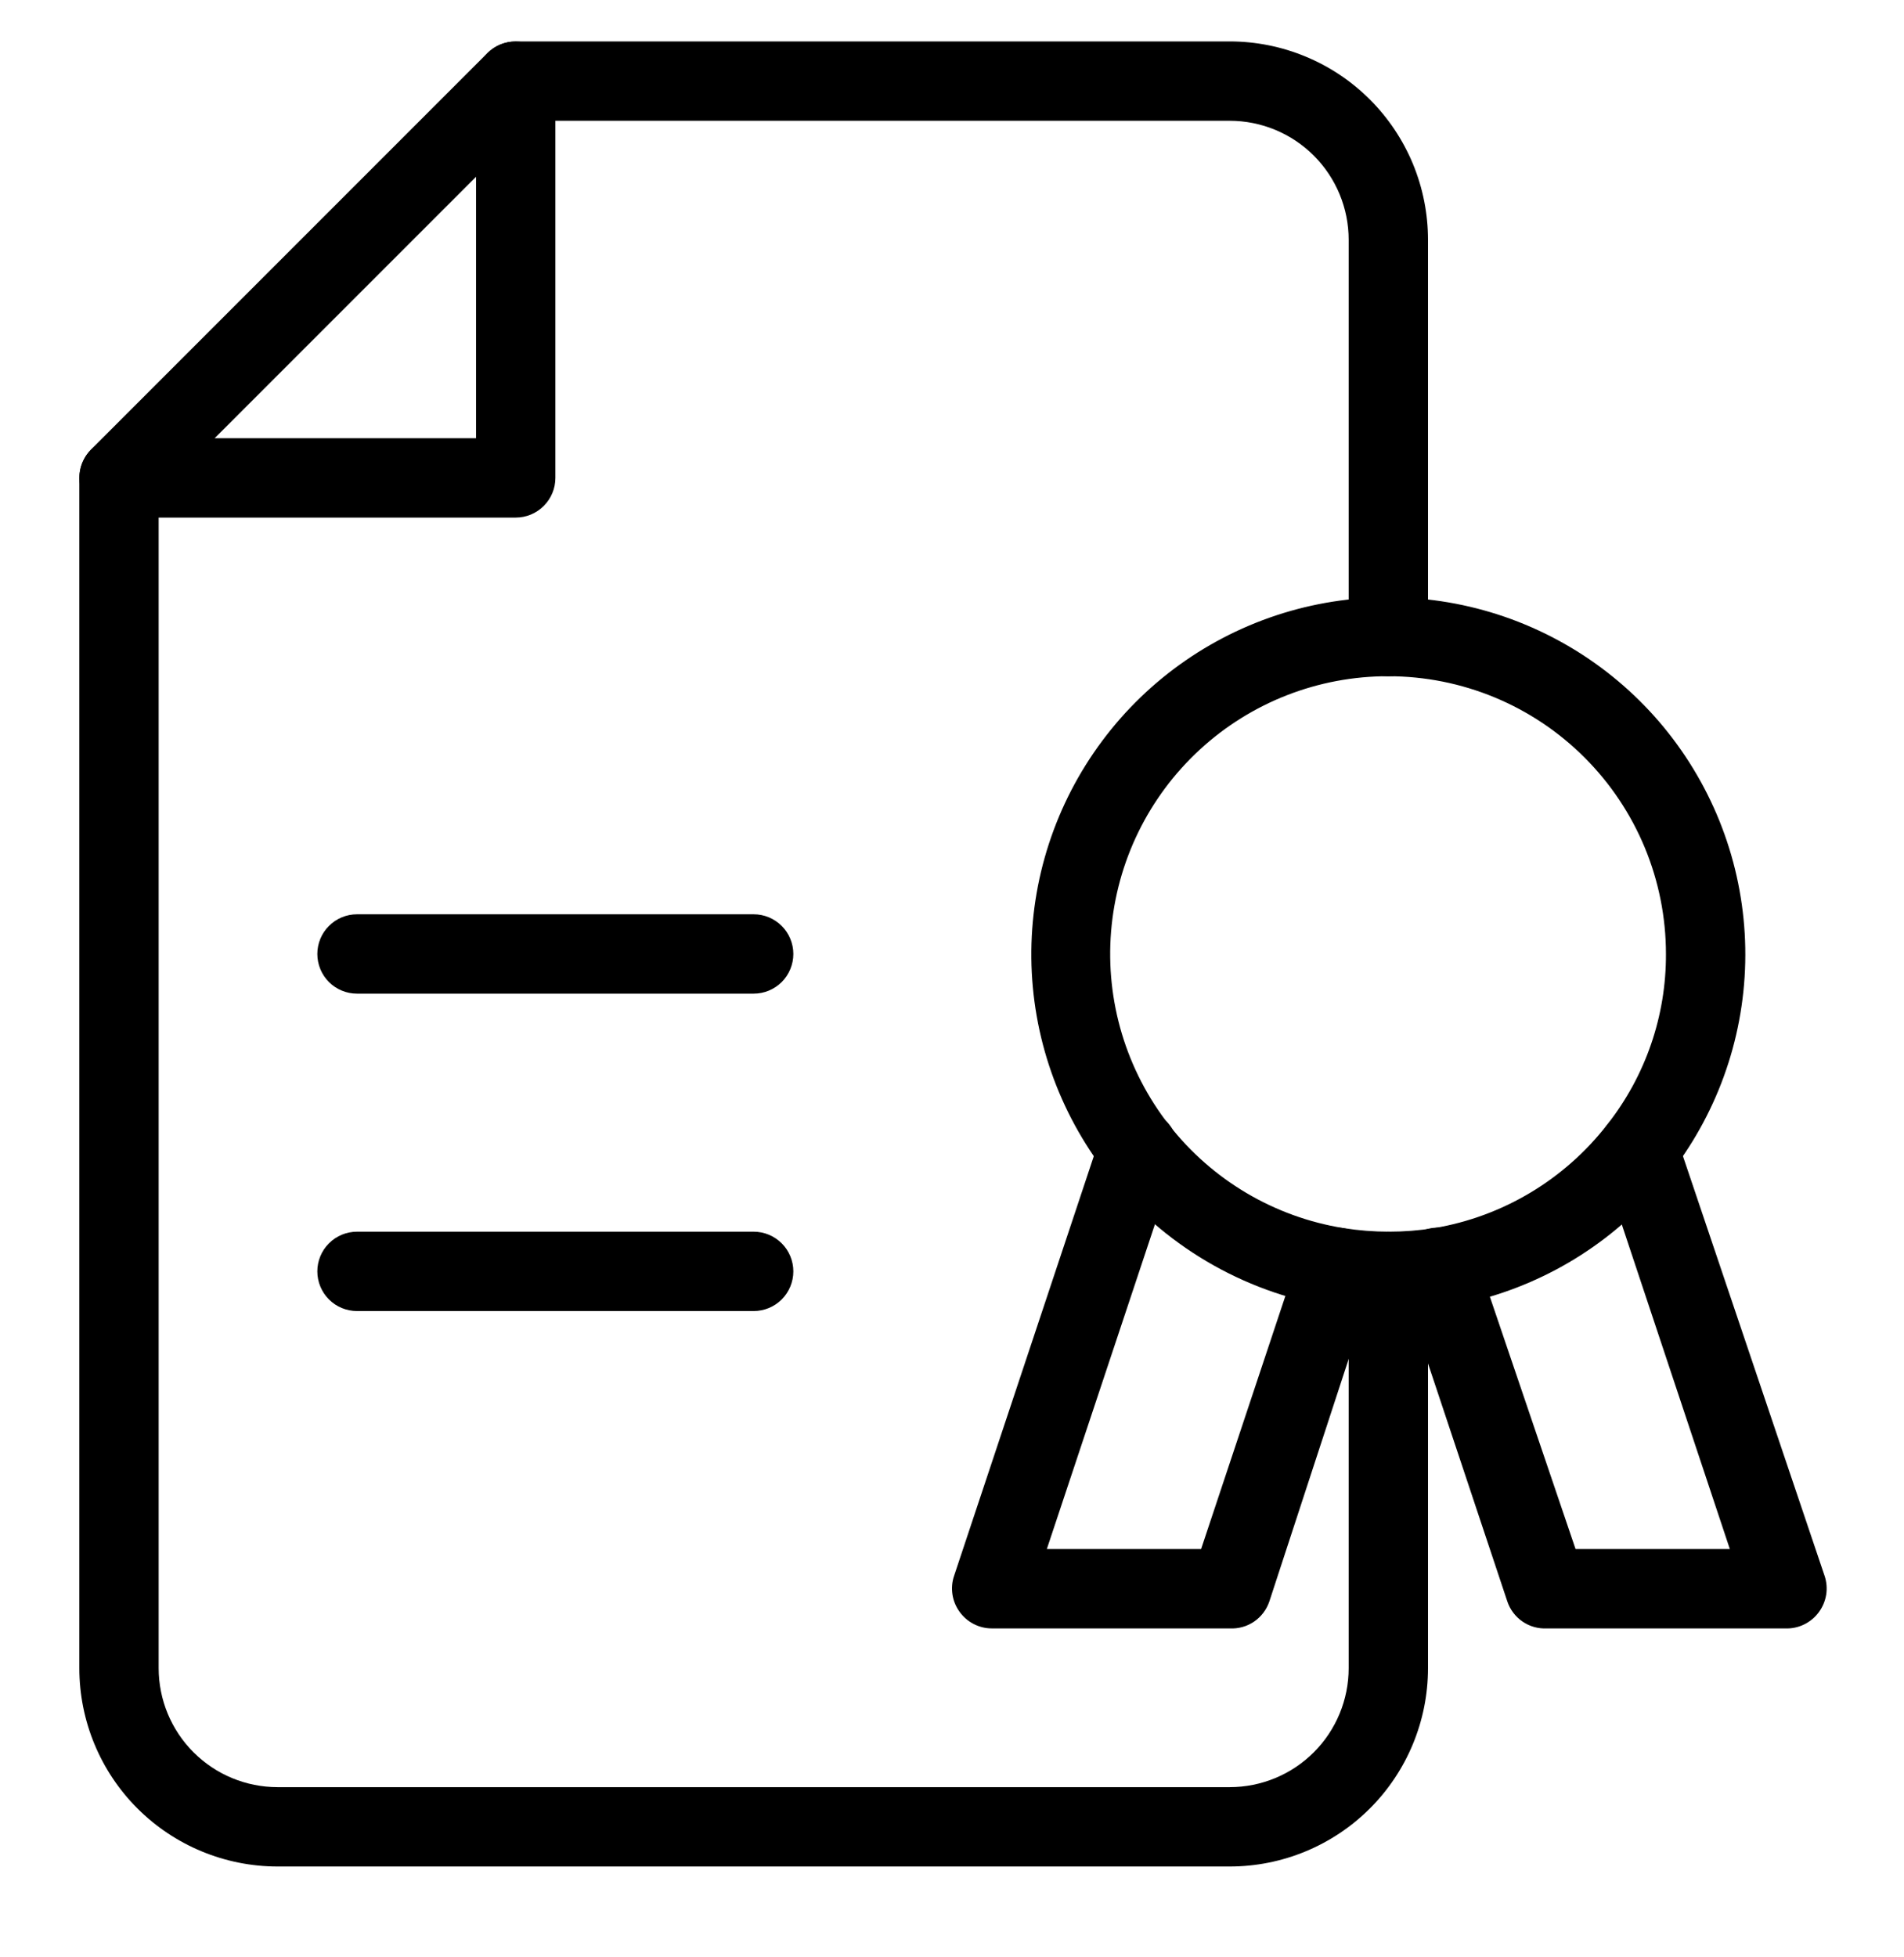 <svg width="36" height="37" viewBox="0 0 36 37" fill="none" xmlns="http://www.w3.org/2000/svg">
<g clip-path="url(#clip0_307_1175)">
<path d="M23.25 35.283H5.25C4.255 35.283 3.302 34.888 2.598 34.185C1.895 33.482 1.5 32.528 1.5 31.533V9.033C1.5 8.834 1.579 8.644 1.72 8.503C1.86 8.362 2.051 8.283 2.25 8.283C2.449 8.283 2.64 8.362 2.78 8.503C2.921 8.644 3 8.834 3 9.033V31.533C3 32.13 3.237 32.702 3.659 33.124C4.081 33.546 4.653 33.783 5.25 33.783H23.25C23.847 33.783 24.419 33.546 24.841 33.124C25.263 32.702 25.5 32.13 25.5 31.533V24.033C25.5 23.834 25.579 23.643 25.72 23.503C25.86 23.362 26.051 23.283 26.25 23.283C26.449 23.283 26.64 23.362 26.78 23.503C26.921 23.643 27 23.834 27 24.033V31.533C27 32.528 26.605 33.482 25.902 34.185C25.198 34.888 24.245 35.283 23.25 35.283Z" fill="black"/>
<path d="M26.25 12.783C26.051 12.783 25.86 12.704 25.72 12.563C25.579 12.423 25.5 12.232 25.5 12.033V4.533C25.5 3.936 25.263 3.364 24.841 2.942C24.419 2.52 23.847 2.283 23.25 2.283H9.75C9.551 2.283 9.36 2.204 9.22 2.064C9.079 1.923 9 1.732 9 1.533C9 1.334 9.079 1.144 9.22 1.003C9.36 0.862 9.551 0.783 9.75 0.783H23.25C23.742 0.783 24.23 0.88 24.685 1.069C25.14 1.257 25.553 1.533 25.902 1.882C26.25 2.23 26.526 2.643 26.715 3.098C26.903 3.553 27 4.041 27 4.533V12.033C27 12.232 26.921 12.423 26.78 12.563C26.64 12.704 26.449 12.783 26.25 12.783Z" fill="black"/>
<path d="M9.751 9.784H2.251C2.103 9.783 1.958 9.739 1.835 9.656C1.712 9.573 1.617 9.456 1.561 9.319C1.503 9.182 1.487 9.032 1.516 8.886C1.544 8.741 1.614 8.607 1.718 8.501L9.218 1.001C9.324 0.897 9.457 0.827 9.603 0.799C9.748 0.771 9.899 0.786 10.036 0.844C10.173 0.9 10.29 0.996 10.373 1.118C10.455 1.241 10.5 1.386 10.501 1.534V9.034C10.501 9.233 10.422 9.423 10.281 9.564C10.14 9.705 9.95 9.784 9.751 9.784ZM4.058 8.284H9.001V3.341L4.058 8.284Z" fill="black"/>
<path d="M14.25 18.783H6.75C6.551 18.783 6.36 18.704 6.22 18.564C6.079 18.423 6 18.232 6 18.033C6 17.834 6.079 17.643 6.22 17.503C6.36 17.362 6.551 17.283 6.75 17.283H14.25C14.449 17.283 14.64 17.362 14.78 17.503C14.921 17.643 15 17.834 15 18.033C15 18.232 14.921 18.423 14.78 18.564C14.64 18.704 14.449 18.783 14.25 18.783Z" fill="black"/>
<path d="M14.25 24.783H6.75C6.551 24.783 6.36 24.704 6.22 24.564C6.079 24.423 6 24.232 6 24.033C6 23.834 6.079 23.643 6.22 23.503C6.36 23.362 6.551 23.283 6.75 23.283H14.25C14.449 23.283 14.64 23.362 14.78 23.503C14.921 23.643 15 23.834 15 24.033C15 24.232 14.921 24.423 14.78 24.564C14.64 24.704 14.449 24.783 14.25 24.783Z" fill="black"/>
<path d="M26.249 24.783C25.888 24.78 25.527 24.752 25.169 24.701C23.49 24.422 21.976 23.526 20.924 22.188C20.016 21.021 19.516 19.589 19.5 18.111C19.485 16.632 19.956 15.19 20.84 14.005C21.724 12.82 22.972 11.958 24.394 11.551C25.815 11.145 27.331 11.216 28.707 11.754C30.084 12.293 31.247 13.268 32.015 14.531C32.784 15.793 33.117 17.274 32.963 18.744C32.809 20.215 32.177 21.594 31.163 22.67C30.149 23.746 28.81 24.459 27.352 24.701C26.986 24.751 26.618 24.779 26.249 24.783ZM26.249 12.783C24.929 12.781 23.656 13.276 22.685 14.171C21.714 15.065 21.115 16.292 21.008 17.608C20.901 18.924 21.294 20.232 22.108 21.271C22.922 22.31 24.098 23.005 25.402 23.215C25.971 23.305 26.55 23.305 27.119 23.215C28.416 22.996 29.583 22.297 30.389 21.258C31.113 20.339 31.504 19.203 31.499 18.033C31.499 16.641 30.946 15.305 29.961 14.321C28.977 13.336 27.642 12.783 26.249 12.783Z" fill="black"/>
<path d="M23.25 30.782H18.75C18.631 30.782 18.514 30.753 18.409 30.698C18.303 30.644 18.212 30.564 18.143 30.468C18.073 30.371 18.027 30.26 18.009 30.143C17.991 30.025 18 29.905 18.038 29.793L20.805 21.483C20.869 21.294 21.005 21.138 21.184 21.049C21.362 20.96 21.569 20.946 21.758 21.01C21.947 21.074 22.103 21.21 22.191 21.388C22.28 21.567 22.294 21.774 22.23 21.962L19.793 29.282H22.71L24.563 23.718C24.626 23.529 24.762 23.373 24.941 23.284C25.12 23.195 25.326 23.181 25.515 23.245C25.704 23.309 25.86 23.445 25.949 23.623C26.037 23.802 26.051 24.009 25.988 24.198L24 30.273C23.948 30.428 23.846 30.562 23.711 30.654C23.576 30.746 23.414 30.791 23.25 30.782Z" fill="black"/>
<path d="M33.75 30.782H29.25C29.086 30.791 28.924 30.746 28.789 30.654C28.654 30.562 28.552 30.428 28.5 30.273L26.475 24.198C26.443 24.104 26.431 24.005 26.437 23.907C26.444 23.808 26.47 23.712 26.514 23.623C26.558 23.535 26.619 23.456 26.693 23.391C26.767 23.326 26.854 23.277 26.947 23.245C27.041 23.213 27.14 23.201 27.238 23.207C27.337 23.214 27.433 23.24 27.521 23.284C27.61 23.328 27.689 23.389 27.754 23.463C27.819 23.538 27.868 23.624 27.9 23.718L29.79 29.282H32.707L30.27 21.962C30.238 21.869 30.226 21.77 30.232 21.672C30.239 21.573 30.265 21.477 30.309 21.388C30.398 21.21 30.553 21.074 30.742 21.01C30.931 20.946 31.138 20.96 31.317 21.049C31.405 21.093 31.484 21.154 31.549 21.228C31.614 21.302 31.663 21.389 31.695 21.483L34.5 29.793C34.537 29.905 34.547 30.025 34.529 30.143C34.51 30.26 34.465 30.371 34.395 30.468C34.322 30.57 34.225 30.652 34.112 30.707C34 30.762 33.875 30.788 33.75 30.782Z" fill="black"/>
</g>
<defs>
<clipPath id="clip0_307_1175">
<rect width="36" height="36" fill="white" transform="translate(0 0.033)"/>
</clipPath>
</defs>
</svg>

